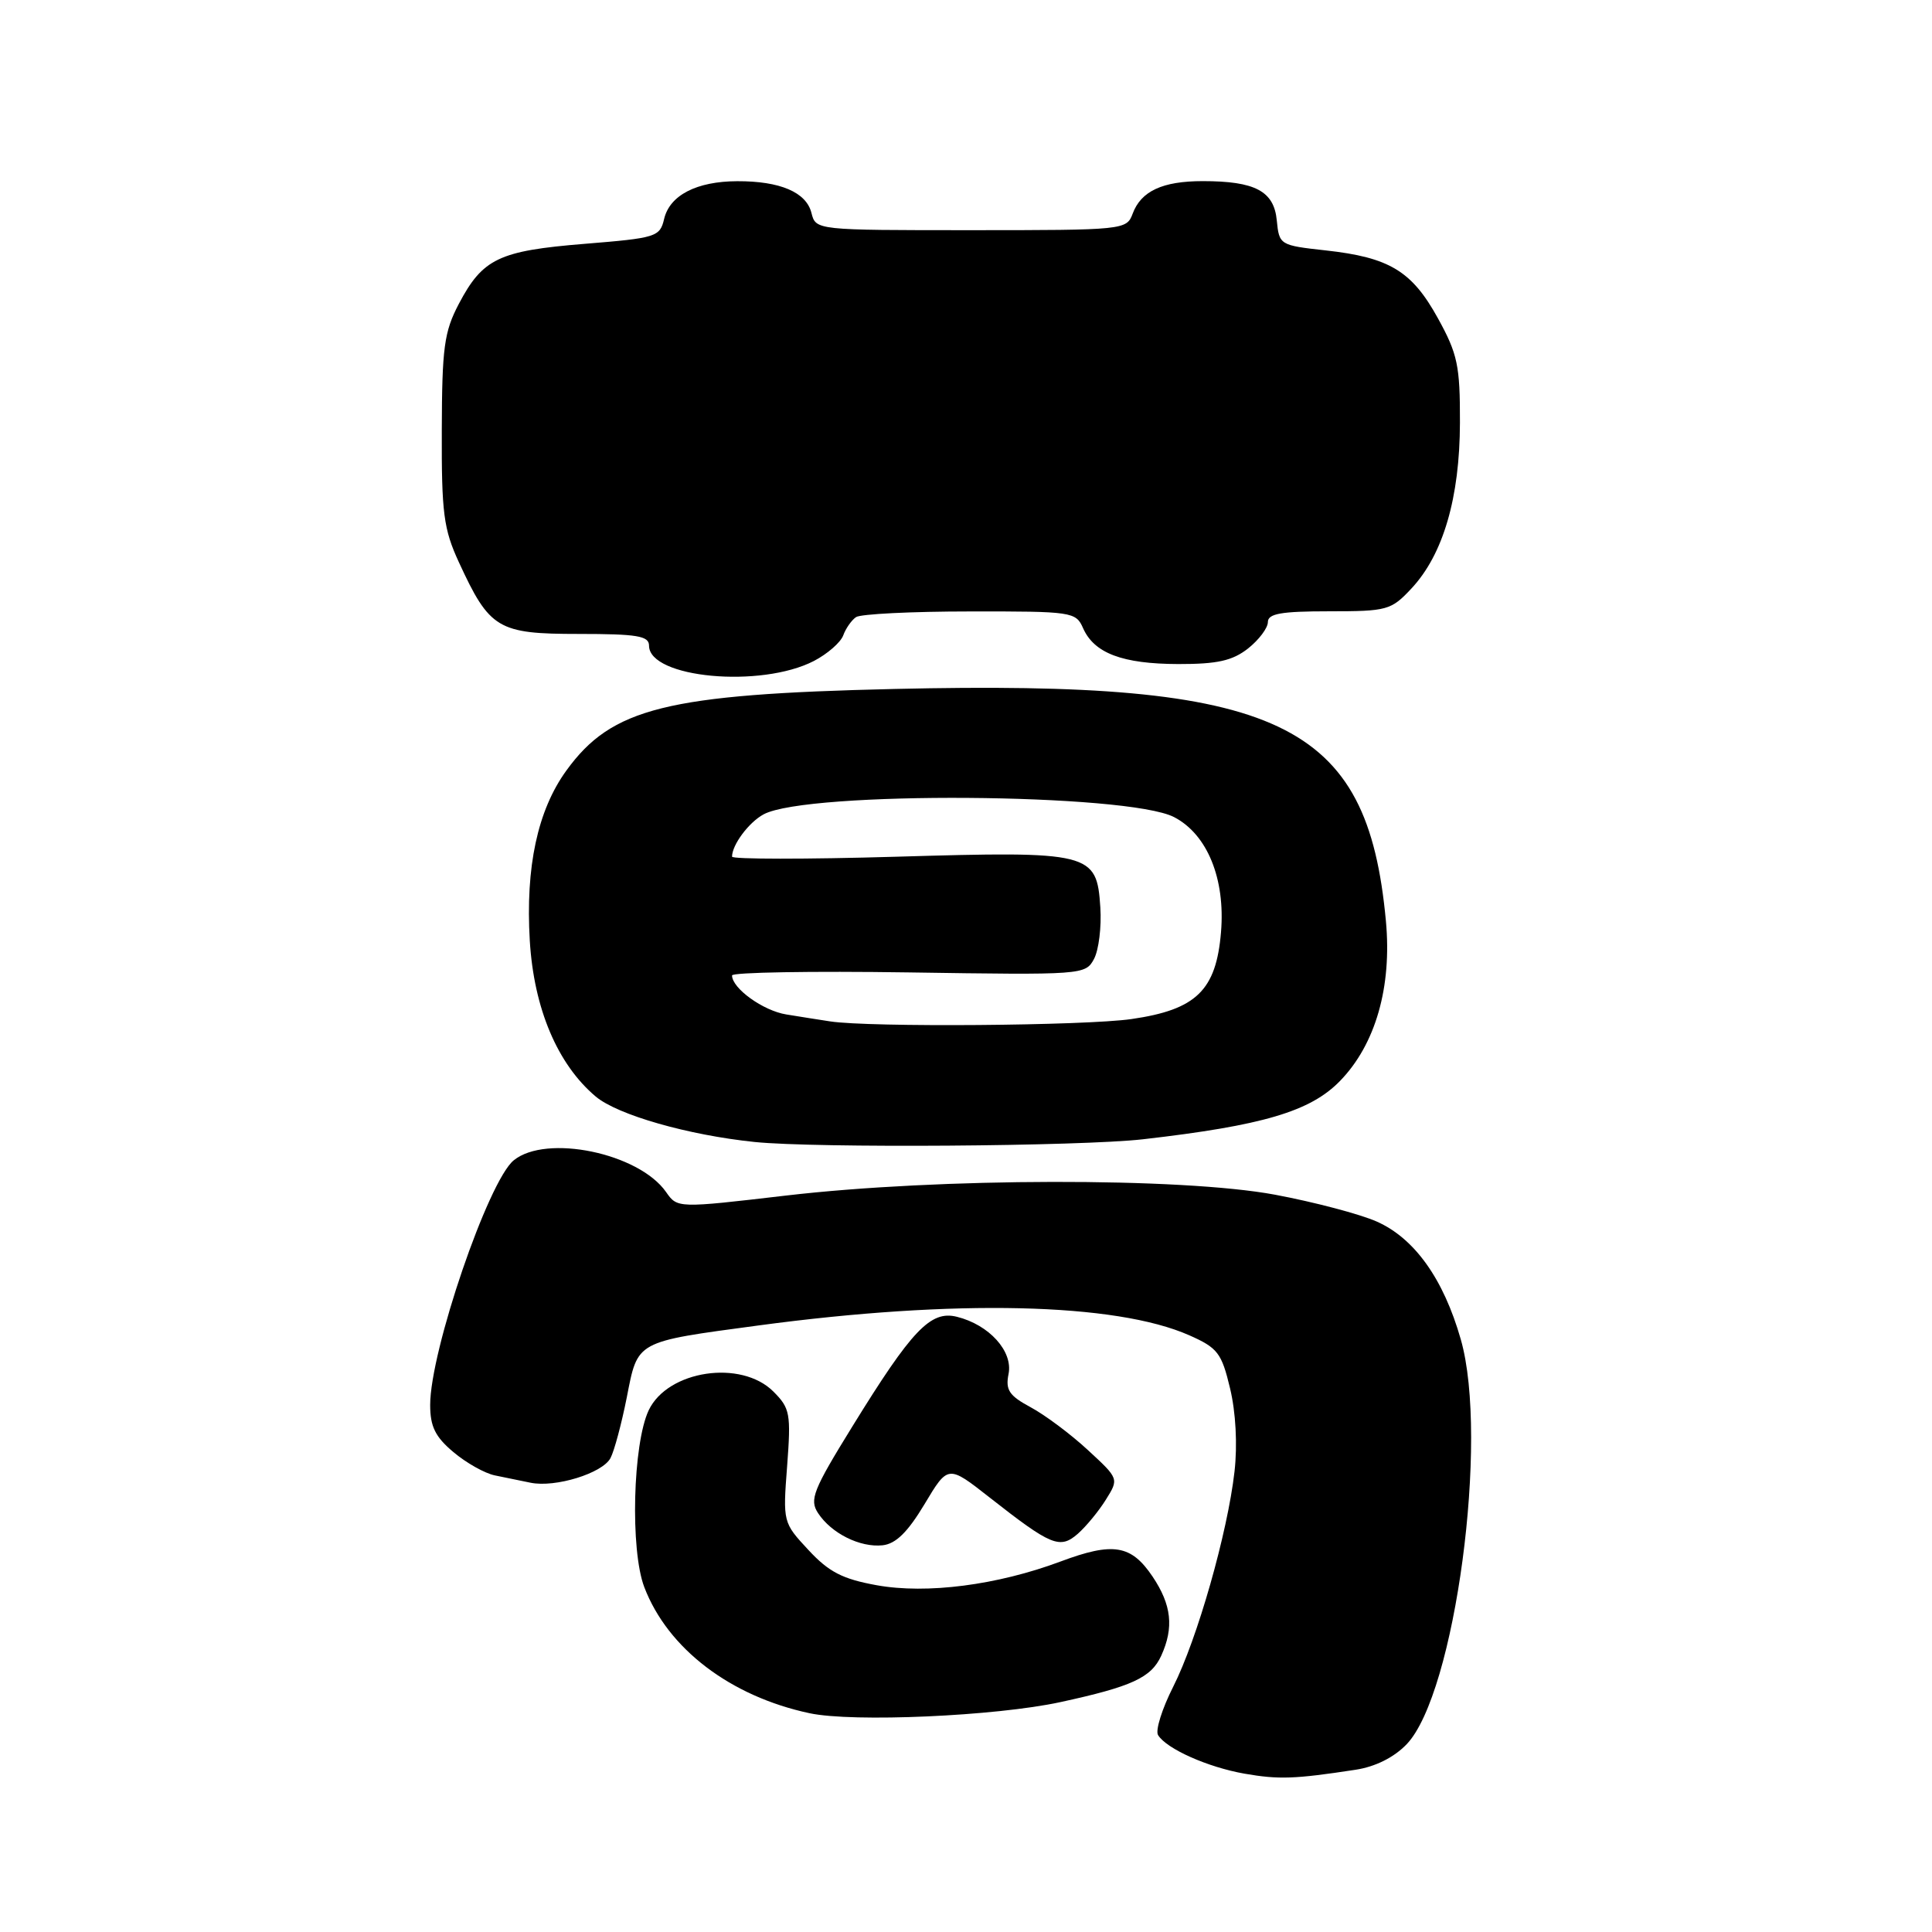 <?xml version="1.0" encoding="UTF-8" standalone="no"?>
<!DOCTYPE svg PUBLIC "-//W3C//DTD SVG 1.1//EN" "http://www.w3.org/Graphics/SVG/1.1/DTD/svg11.dtd" >
<svg xmlns="http://www.w3.org/2000/svg" xmlns:xlink="http://www.w3.org/1999/xlink" version="1.1" viewBox="0 0 256 256">
 <g >
 <path fill="currentColor"
d=" M 179.63 234.50 C 182.25 234.10 184.72 232.86 186.39 231.12 C 192.81 224.42 197.33 190.62 193.56 177.47 C 191.27 169.45 187.43 164.08 182.42 161.86 C 180.18 160.87 174.11 159.27 168.92 158.30 C 156.54 156.00 124.40 156.05 104.13 158.42 C 89.76 160.10 89.76 160.10 88.25 157.94 C 84.64 152.79 72.38 150.24 68.07 153.75 C 64.69 156.51 57.00 179.00 57.00 186.16 C 57.00 189.02 57.67 190.39 60.08 192.41 C 61.77 193.84 64.24 195.23 65.58 195.50 C 66.91 195.78 69.04 196.21 70.31 196.47 C 73.59 197.14 79.81 195.22 80.89 193.21 C 81.39 192.27 82.36 188.65 83.05 185.17 C 84.53 177.61 84.13 177.83 100.50 175.63 C 126.53 172.13 147.83 172.62 157.58 176.93 C 161.35 178.60 161.87 179.27 162.99 183.97 C 163.75 187.13 163.98 191.44 163.58 194.98 C 162.66 203.09 158.64 217.21 155.45 223.51 C 153.97 226.43 153.07 229.31 153.45 229.91 C 154.57 231.73 160.02 234.16 164.90 235.02 C 169.44 235.81 171.53 235.74 179.63 234.50 Z  M 140.50 225.54 C 149.99 223.48 152.54 222.30 153.87 219.39 C 155.57 215.65 155.24 212.66 152.72 208.90 C 149.88 204.69 147.50 204.30 140.52 206.91 C 132.14 210.04 122.80 211.25 116.16 210.05 C 111.63 209.23 109.83 208.30 107.12 205.38 C 103.75 201.76 103.73 201.69 104.30 194.25 C 104.82 187.31 104.69 186.60 102.48 184.39 C 98.20 180.11 88.48 181.57 85.96 186.86 C 83.85 191.30 83.49 205.38 85.37 210.30 C 88.48 218.45 96.77 224.77 107.27 227.01 C 113.02 228.24 131.93 227.40 140.50 225.54 Z  M 122.51 199.30 C 125.62 194.10 125.62 194.10 131.11 198.41 C 139.29 204.83 140.44 205.30 142.81 203.24 C 143.90 202.28 145.58 200.25 146.53 198.72 C 148.27 195.94 148.27 195.94 144.14 192.13 C 141.88 190.04 138.47 187.49 136.57 186.47 C 133.71 184.93 133.21 184.18 133.64 182.05 C 134.24 179.05 131.07 175.54 126.79 174.48 C 123.31 173.61 120.83 176.22 112.95 189.00 C 107.72 197.47 107.23 198.72 108.40 200.50 C 110.17 203.19 113.96 205.07 116.94 204.76 C 118.70 204.57 120.27 203.03 122.51 199.30 Z  M 151.45 150.96 C 167.33 149.14 173.64 147.27 177.56 143.23 C 182.27 138.39 184.45 130.77 183.64 122.04 C 181.18 95.54 169.67 90.10 118.54 91.29 C 88.30 91.99 81.06 93.79 75.04 102.11 C 71.23 107.37 69.62 114.88 70.20 124.64 C 70.74 133.63 73.87 141.03 78.94 145.30 C 81.85 147.74 91.19 150.41 100.00 151.32 C 108.09 152.15 143.19 151.90 151.45 150.96 Z  M 107.85 87.58 C 109.64 86.65 111.38 85.13 111.73 84.20 C 112.07 83.26 112.84 82.17 113.43 81.77 C 114.02 81.36 120.81 81.02 128.51 81.02 C 142.06 81.00 142.56 81.07 143.51 83.23 C 144.98 86.56 148.73 87.97 156.12 87.99 C 161.31 88.00 163.30 87.55 165.37 85.93 C 166.81 84.79 168.00 83.21 168.00 82.43 C 168.00 81.31 169.75 81.00 176.10 81.00 C 183.83 81.00 184.33 80.86 187.03 77.97 C 191.23 73.47 193.43 65.95 193.45 56.00 C 193.47 48.45 193.14 46.90 190.53 42.17 C 187.08 35.91 184.11 34.11 175.66 33.18 C 169.58 32.51 169.50 32.46 169.18 29.20 C 168.81 25.32 166.31 24.00 159.37 24.00 C 154.04 24.00 151.19 25.32 150.08 28.32 C 149.28 30.46 148.93 30.50 128.68 30.50 C 108.10 30.50 108.10 30.50 107.52 28.21 C 106.83 25.47 103.37 23.99 97.68 24.01 C 92.30 24.03 88.74 25.87 88.00 29.01 C 87.44 31.39 86.96 31.54 77.46 32.31 C 66.11 33.23 63.96 34.26 60.80 40.26 C 58.85 43.97 58.57 46.05 58.54 57.00 C 58.50 67.98 58.78 70.11 60.80 74.49 C 64.88 83.35 65.97 84.00 76.67 84.00 C 84.43 84.00 86.00 84.26 86.00 85.55 C 86.00 89.84 100.81 91.22 107.85 87.58 Z  M 110.00 135.34 C 108.62 135.13 106.01 134.72 104.19 134.42 C 101.12 133.93 97.00 130.96 97.00 129.25 C 97.00 128.84 107.53 128.66 120.41 128.85 C 143.48 129.20 143.83 129.18 144.96 127.07 C 145.59 125.89 145.97 122.82 145.80 120.24 C 145.33 112.95 144.57 112.76 118.75 113.52 C 106.79 113.87 97.00 113.86 97.00 113.51 C 97.00 111.94 99.23 108.95 101.19 107.90 C 106.99 104.79 149.41 105.09 155.57 108.27 C 159.97 110.55 162.38 116.44 161.79 123.51 C 161.15 131.23 158.51 133.79 149.93 135.03 C 143.77 135.92 115.22 136.14 110.00 135.34 Z "/>
</g>
</svg>